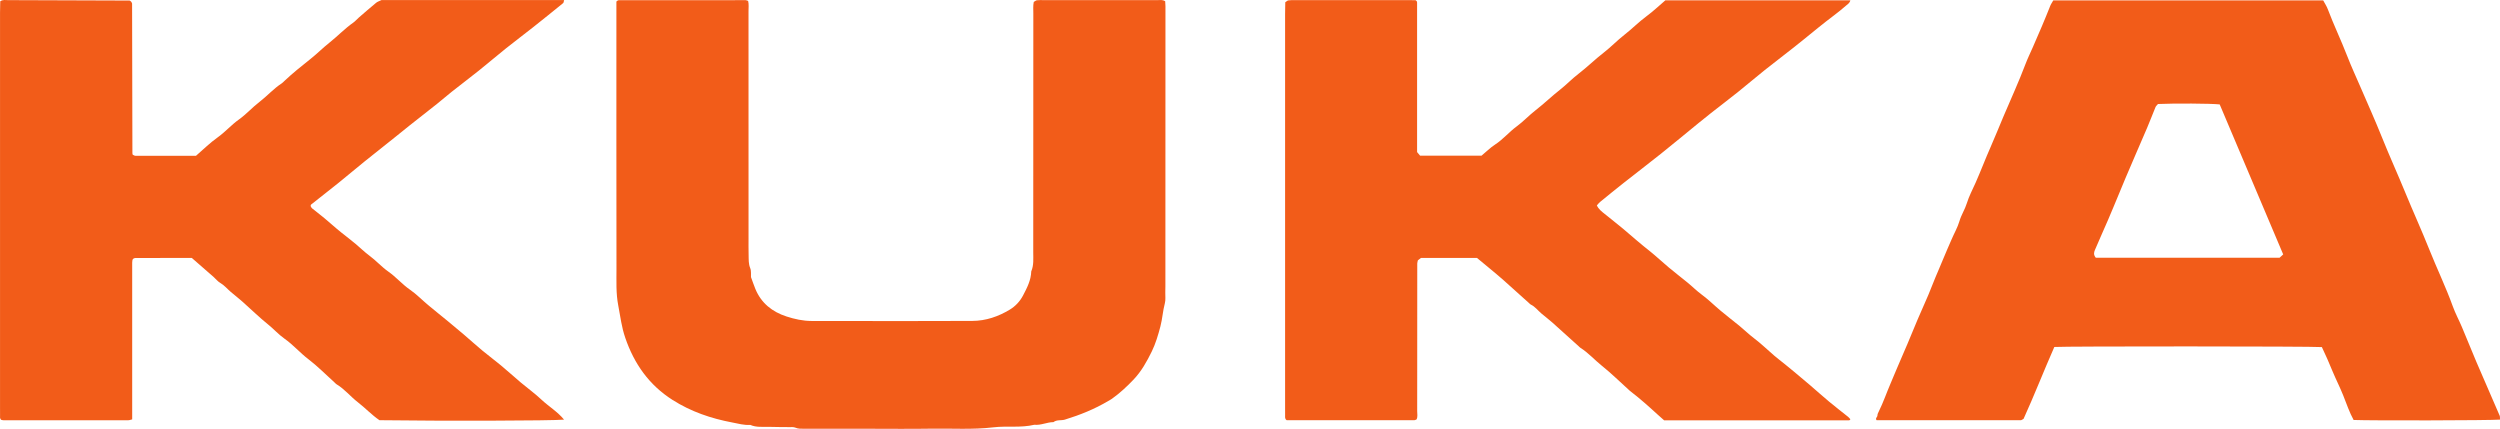 <?xml version="1.0" encoding="UTF-8"?>
<svg id="Layer_1" data-name="Layer 1" xmlns="http://www.w3.org/2000/svg" viewBox="0 0 2302.38 394.96">
  <defs>
    <style>
      .cls-1 {
        fill: #f25c19;
        stroke-width: 0px;
      }
    </style>
  </defs>
  <path class="cls-1" d="M2302.38,386.44c-9.1.78-119.3,1-134.82.33-3.87-7.05-6.47-14.82-9.5-22.43-3.04-7.64-6.82-14.99-9.98-22.59-3.13-7.54-6.31-15.04-9.75-22.1-8.87-.78-237.34-.84-246.4-.1-9.75,22.09-18.54,44.74-28.33,66.2-1.02.59-1.29.77-1.59.91-.3.14-.62.33-.93.33-44.26.01-88.52.01-132.81.01-1.55-1.83.78-2.87.76-4.38-.01-1.23.67-2.53,1.26-3.7,4.11-8.26,7.08-17,10.71-25.46,3.63-8.46,7.07-17.02,10.8-25.42,6.68-15.04,12.54-30.41,19.31-45.41,3.24-7.19,6.32-14.46,9.16-21.81,2.85-7.36,6.21-14.5,9.12-21.83,2.42-6.09,5.22-12.08,7.77-18.15,2.42-5.76,5.67-11.25,7.41-17.2,1.68-5.77,5.02-10.69,6.78-16.42,2.01-6.57,5.34-12.73,8.14-19.06,4.78-10.82,8.95-21.9,13.74-32.71,4.13-9.33,7.88-18.81,11.86-28.19,6.81-16.04,14.09-31.86,20.26-48.18,1.97-5.21,4.45-10.26,6.7-15.39,5.55-12.65,11.02-25.33,16.08-38.18.7-1.78,1.87-3.39,2.86-5.15h248.54c1.32,2.47,3.18,5.21,4.31,8.23,5.44,14.46,12.16,28.38,17.74,42.79,3.91,10.12,8.52,19.97,12.81,29.95,6.36,14.81,13.01,29.5,19,44.45,6.97,17.41,14.75,34.46,21.86,51.8,7.12,17.35,14.92,34.4,21.86,51.8,7.06,17.71,15.37,34.89,21.84,52.84,2.34,6.48,5.67,12.6,8.36,18.97,4.48,10.6,8.78,21.27,13.23,31.88,2.54,6.07,5.22,12.08,7.84,18.11,4.59,10.56,9.2,21.12,13.73,31.71.37.86.18,1.96.29,3.54ZM1987.39,95.79c-1,1.22-1.86,1.89-2.23,2.77-2.64,6.37-5.06,12.83-7.77,19.17-6.58,15.43-13.38,30.77-19.88,46.23-7.26,17.28-14.18,34.7-21.9,51.78-2.17,4.79-4.22,9.64-6.28,14.48-.93,2.17-1.47,4.39.79,7.14,56.01,0,112.53,0,169.26,0,1.12-1.03,2.29-2.09,3.34-3.05-19.66-46.45-39.13-92.44-58.48-138.15-8.44-.88-41.69-1.08-56.86-.37Z"/>
  <path class="cls-1" d="M952.07,1.78c1.16-.65,1.98-1.44,2.88-1.54,1.97-.23,3.99-.14,5.98-.14,34.98,0,69.95-.01,104.93.02,2.27,0,4.65-.61,7.22,1.03.08,1.3.25,2.9.25,4.5,0,85.91-.03,171.82-.06,257.73,0,2-.04,4-.09,5.99-.08,3.33.43,6.82-.41,9.95-1.88,7.01-2.24,14.26-4.08,21.26-2.09,7.95-4.43,15.91-8.01,23.21-4.48,9.15-9.49,18.16-16.64,25.69-6.18,6.52-12.74,12.6-20.07,17.82-1.07.76-2.26,1.34-3.39,2.02-12.53,7.44-25.94,12.84-39.84,17.11-3.48,1.07-7.42-.14-10.56,2.33-5.98-.01-11.53,3.08-17.6,2.42-12.42,3-25.18.88-37.62,2.35-19.25,2.28-38.47.93-57.7,1.25-19.65.33-39.3.07-58.96.07s-38.64.01-57.96-.01c-2.63,0-5.22.13-7.83-.99-1.72-.74-3.9-.47-5.88-.5-5.99-.1-11.99,0-17.98-.23-5.92-.21-11.98.73-17.67-1.81-5.7.42-11.13-1.19-16.62-2.23-19.54-3.69-38.03-9.98-55-20.77-21.66-13.77-35.34-33.32-43.51-57.16-3.53-10.31-4.38-19.04-6.46-29.76-2.19-11.26-1.63-22.46-1.65-33.68-.13-78.92-.07-157.84-.07-236.75,0-3.3,0-6.6,0-9.54.71-.57.94-.82,1.23-.97.28-.15.61-.27.92-.27,38.97-.03,77.94-.05,116.91-.03.6,0,1.21.37,2.26.71.76,3.01.35,6.32.35,9.57.03,69.59.02,139.19.02,208.78,0,5.33-.06,10.66.08,15.98.11,3.94-.15,7.83,1.46,11.74,1.08,2.62.56,5.91.72,8.29,1.45,3.95,2.6,7.38,3.97,10.73,5.39,13.17,15.51,21.21,28.69,25.5,7.5,2.44,15.22,4.15,23.22,4.16,28.31.01,56.63.08,84.94.08,20.98,0,41.97-.04,62.95-.13,12.54-.05,24.06-4.04,34.6-10.42,5.03-3.05,9.27-7.47,12.14-12.94,3.68-7.04,7.36-14.05,7.59-22.25,2.46-5.69,1.84-11.72,1.84-17.65.05-73.26.05-146.51.08-219.77,0-3.62-.34-7.27.4-10.76Z"/>
  <path class="cls-1" d="M1360.28,237.52h-51.59c-.83.64-1.85,1.42-2.9,2.23-.21,1.06-.56,2.01-.56,2.97-.03,25.64-.03,51.27-.03,76.91,0,19.64.03,39.29-.04,58.93,0,2.58.65,5.26-.56,7.69-.72.28-1.31.72-1.9.72-39.3.03-78.59.03-117.7.03-1.88-1.23-1.45-2.99-1.48-4.58-.05-2.33-.01-4.66-.01-6.99,0-120.86,0-241.71,0-362.57,0-3.63.11-7.26.17-10.78,1.18-.75,1.95-1.6,2.83-1.72,1.96-.28,3.97-.25,5.96-.25,35.3-.01,70.61-.01,105.91,0,1.95,0,3.9.08,5.5.12.6.66.88.87,1.01,1.14.14.29.18.65.18.98,0,45.94,0,91.87,0,137.71,1.01,1.21,1.85,2.21,2.78,3.32h56.56c3.9-3.25,7.93-7.3,12.61-10.34,7.29-4.74,12.77-11.49,19.75-16.61,6.1-4.47,11.33-10.16,17.37-14.85,7.84-6.08,14.96-13.02,22.79-19.15,5.72-4.48,10.74-9.83,16.56-14.28,8.14-6.24,15.44-13.49,23.57-19.78,6.54-5.06,12.29-11.14,18.82-16.22,7.06-5.49,13.3-11.91,20.52-17.23,6.11-4.51,11.65-9.79,17.34-14.64h170.35c-.57,2.62-2.66,3.73-4.23,5.1-3.49,3.03-7.09,5.97-10.79,8.74-10.05,7.54-19.71,15.56-29.47,23.47-11.29,9.15-22.93,17.86-34.3,26.91-8.28,6.59-16.31,13.5-24.58,20.12-8.25,6.6-16.67,12.99-24.98,19.51-3.91,3.06-7.77,6.18-11.61,9.32-11.53,9.41-22.97,18.93-34.6,28.22-11.35,9.07-22.92,17.87-34.33,26.87-7.27,5.73-14.43,11.6-21.61,17.45-1,.82-1.79,1.89-2.96,3.15,1.54,3.54,4.53,5.67,7.26,7.93,5.59,4.64,11.45,8.96,16.98,13.68,8.05,6.88,16.03,13.84,24.34,20.41,5.97,4.72,11.49,10.01,17.34,14.89,5.83,4.87,11.85,9.51,17.74,14.31,4.37,3.55,8.29,7.57,12.88,10.93,6.13,4.49,11.55,9.94,17.4,14.82,5.84,4.87,11.86,9.51,17.75,14.31,4.36,3.56,8.33,7.53,12.87,10.94,6.61,4.97,12.55,10.81,18.85,16.2,3.01,2.58,6.19,4.96,9.27,7.45,2.82,2.28,5.64,4.57,8.43,6.9,5.09,4.24,10.18,8.48,15.21,12.79,5.79,4.96,11.44,10.08,17.29,14.96,5.84,4.86,11.88,9.49,17.8,14.25.76.61,1.36,1.43,2.01,2.13-.13.3-.17.6-.33.71-.26.18-.6.33-.91.33-56.62.01-113.23.01-170.24.01-1.8-1.59-3.79-3.32-5.73-5.09-8.31-7.59-16.69-15.12-25.66-21.94-.53-.4-.98-.9-1.47-1.35-8.13-7.33-15.96-15.05-24.49-21.88-6.72-5.38-12.44-11.94-19.77-16.56-.55-.35-.99-.88-1.49-1.33-8.13-7.33-16.23-14.71-24.41-21.98-3.21-2.85-6.66-5.43-9.94-8.21-3.28-2.77-5.85-6.39-9.88-8.29-.58-.27-1.02-.85-1.51-1.29-7.89-7.1-15.75-14.24-23.7-21.28-3.96-3.51-8.06-6.87-12.12-10.27-4.06-3.39-8.14-6.75-12.14-10.05Z"/>
  <path class="cls-1" d="M519.46,386.47c-11.43,1.04-111.11,1.32-170.02.51-7.17-4.89-13.07-11.29-19.85-16.51-6.84-5.27-12.24-12.18-19.72-16.62-.56-.33-.98-.9-1.48-1.34-8.13-7.33-15.85-15.21-24.53-21.83-7.67-5.85-13.91-13.21-21.84-18.77-5.38-3.77-9.84-8.82-15.02-13-8.25-6.65-15.85-14.12-23.79-21.16-3.46-3.07-7.13-5.9-10.66-8.9-3.28-2.78-5.97-6.17-9.82-8.38-2.25-1.29-3.92-3.57-5.92-5.32-6.72-5.9-13.48-11.77-20.15-17.59-17.5,0-34.81,0-52.12.03-.59,0-1.18.43-1.77.66-.22.24-.49.46-.63.74-.14.29-.19.64-.23.97-.08.66-.17,1.32-.17,1.98,0,47.94,0,95.87,0,144.29-1.26.29-2.46.8-3.66.8-38.3.04-76.59.03-114.89,0-.64,0-1.28-.21-1.95-.32-1.68-1.15-1.14-2.93-1.19-4.5-.08-2.33-.02-4.66-.02-6.99,0-121.18,0-242.35,0-363.53,0-3.6.13-7.21.2-10.5C2.79-.53,5.18.12,7.44.12c37.28.09,74.56.24,111.83.39.28,0,.58.28.85.47.27.19.5.44.75.66.16.29.34.57.47.86.13.3.31.62.31.93.1,45.93.19,91.87.29,137.8,0,.32.13.64.26,1.22.73.31,1.6,1.01,2.47,1.01,18.63.06,37.27.05,55.79.05,6.7-5.78,12.85-11.93,19.85-16.89,7.08-5.01,12.69-11.58,19.76-16.6,6.72-4.78,12.3-11.12,18.87-16.15,7.1-5.44,13.03-12.27,20.58-17.15.83-.53,1.49-1.32,2.22-2,7.71-7.29,15.97-13.9,24.28-20.49,5.97-4.73,11.36-10.18,17.33-14.91,7.53-5.96,14.14-12.99,22.03-18.51,1.89-1.32,3.39-3.19,5.15-4.71,5.26-4.56,10.51-9.12,15.88-13.55,1.24-1.02,2.93-1.51,4.88-2.47h84.43c13.99,0,27.97,0,41.96,0,13.86,0,27.72-.01,41.84.01-.45,1.55-.43,2.39-.83,2.71-9.24,7.5-18.48,14.99-27.82,22.37-8.29,6.56-16.76,12.88-25.01,19.48-8.27,6.61-16.3,13.51-24.57,20.13-8.25,6.6-16.7,12.96-24.98,19.51-4.67,3.7-9.15,7.64-13.81,11.35-8.52,6.79-17.13,13.47-25.68,20.23-4.15,3.28-8.23,6.67-12.37,9.97-9.56,7.63-19.17,15.18-28.68,22.86-8.23,6.65-16.3,13.51-24.55,20.15-8.23,6.63-16.58,13.1-24.86,19.67-.19.15-.15.61-.3,1.28.37.57.71,1.57,1.4,2.11,7.61,5.85,14.99,11.97,22.17,18.34,2.96,2.63,6.16,4.99,9.26,7.47,2.84,2.27,5.72,4.49,8.5,6.82,4.31,3.61,8.29,7.58,12.86,10.95,6.12,4.51,11.26,10.37,17.47,14.71,7.11,4.97,12.64,11.64,19.8,16.56,5.97,4.1,11.08,9.45,16.67,14.12,6.08,5.09,12.3,10.01,18.42,15.05,4.86,4,9.7,8.02,14.48,12.11,5.79,4.95,11.44,10.08,17.3,14.95,5.59,4.64,11.45,8.95,17.04,13.6,6.11,5.09,11.99,10.46,18.07,15.59,6.32,5.32,13.07,10.16,19.07,15.81,6.72,6.33,14.85,11.09,20.9,18.48Z"/>
</svg>